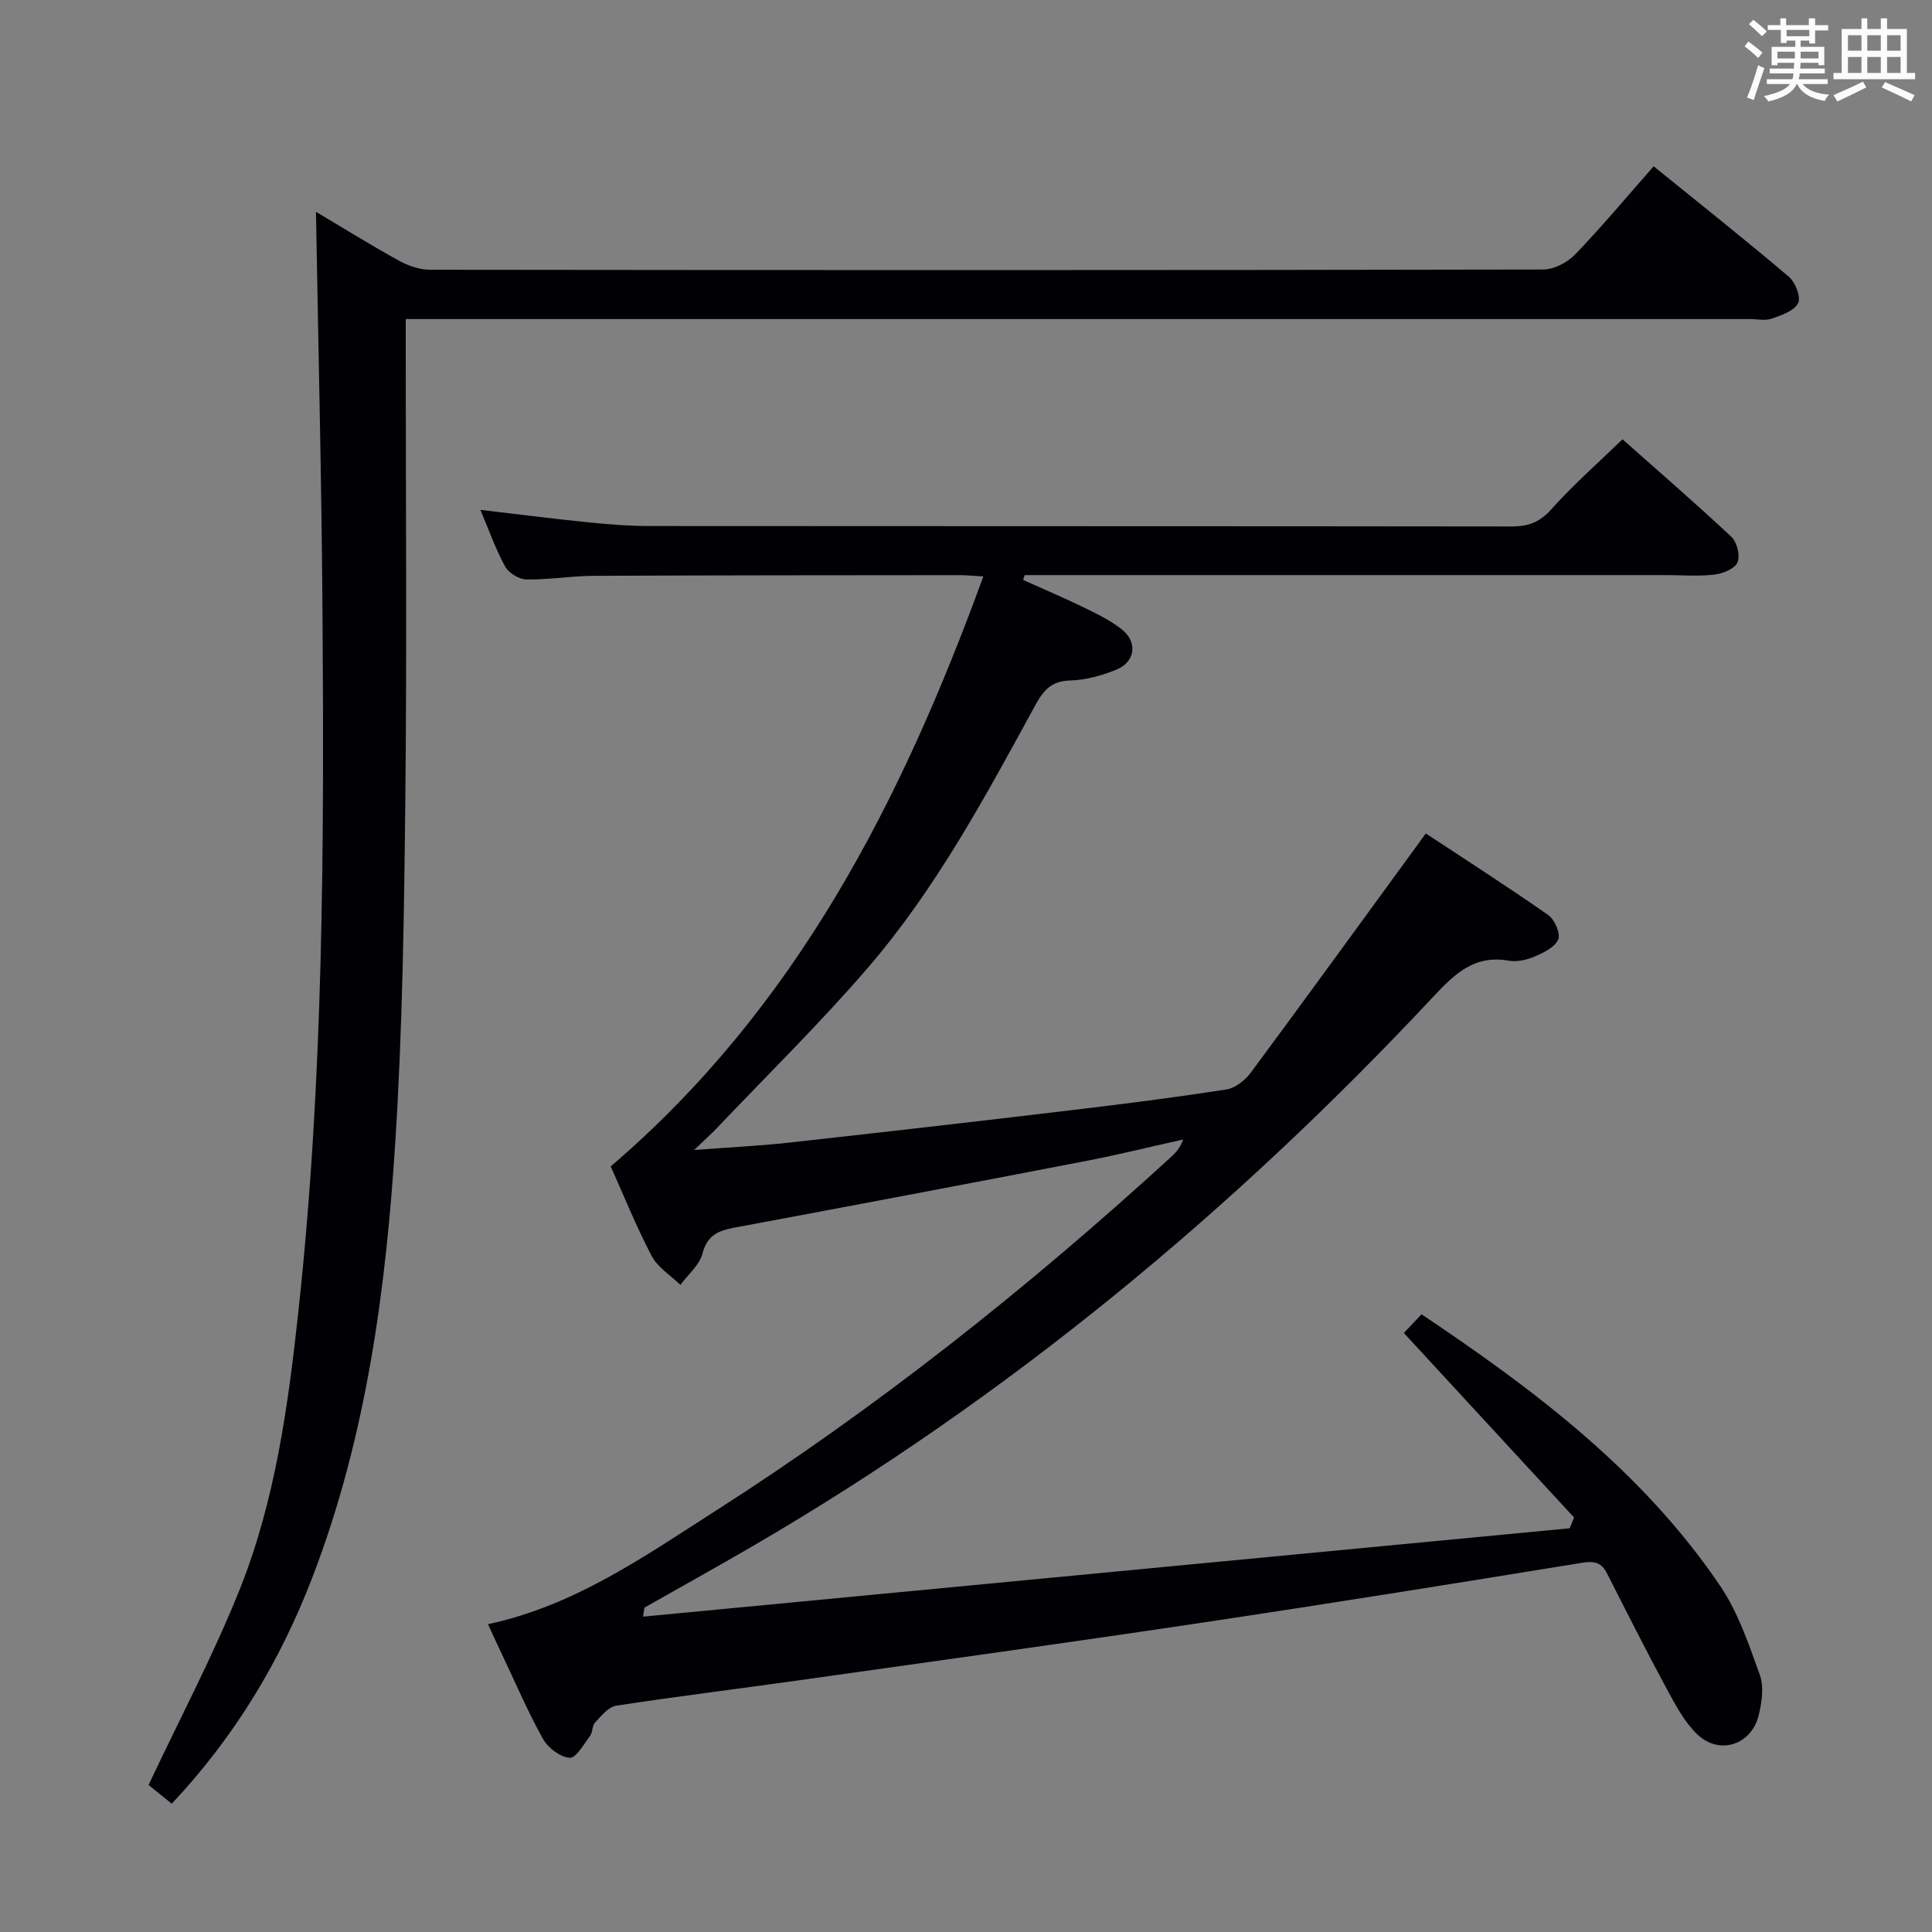 <svg enable-background="new 0 0 400 400" viewBox="0 0 400 400" xmlns="http://www.w3.org/2000/svg"><rect x="0" y="0" width="400" height="400" fill="#808080" stroke="none"/><path d="m101.04 336.27c17.93-3.84 32.3-13.99 46.98-23.38 33.6-21.48 64.72-46.2 94.14-73.08 1.08-.99 2.15-2 2.8-3.89-6.67 1.48-13.31 3.13-20.02 4.43-24.26 4.68-48.55 9.28-72.84 13.81-3.33.62-5.66 1.53-6.66 5.37-.62 2.4-2.99 4.34-4.57 6.49-2.02-1.97-4.69-3.6-5.94-5.97-3.23-6.16-5.83-12.65-8.49-18.56 38.4-32.84 60.18-75.62 77.15-122.14-2.13-.12-3.42-.27-4.71-.27-25.33.02-50.66.02-75.98.14-4.64.02-9.29.83-13.93.75-1.52-.03-3.67-1.36-4.4-2.7-1.98-3.62-3.36-7.57-5.11-11.71 7.61.89 14.86 1.82 22.13 2.56 4.29.44 8.62.79 12.93.79 59.49.05 118.98.01 178.47.09 3.4 0 5.78-.85 8.17-3.53 4.52-5.06 9.66-9.57 14.76-14.52 7.48 6.64 15.16 13.27 22.56 20.21 1.16 1.09 1.84 3.9 1.25 5.28-.56 1.31-3.01 2.32-4.74 2.52-3.29.39-6.65.11-9.98.11-42.49 0-84.98 0-127.48 0-1.79 0-3.59 0-5.38 0-.11.33-.22.67-.33 1 4.25 1.91 8.54 3.73 12.73 5.77 2.67 1.3 5.4 2.64 7.71 4.47 3.32 2.63 2.8 6.73-1.12 8.33-3.03 1.24-6.39 2.16-9.63 2.25-3.82.11-5.47 2.03-7.12 5.04-10.37 18.98-20.62 38.12-34.83 54.58-9.88 11.45-20.72 22.08-31.15 33.06-1.14 1.2-2.38 2.29-4.7 4.52 7.44-.56 13.6-.85 19.71-1.53 19.32-2.13 38.62-4.35 57.92-6.65 10.88-1.29 21.75-2.67 32.57-4.35 1.84-.28 3.89-1.91 5.06-3.49 11.96-16.15 23.76-32.42 36.23-49.51 7.78 5.13 16.67 10.84 25.32 16.87 1.34.93 2.61 3.83 2.1 5.06-.67 1.61-3.02 2.75-4.89 3.55-1.63.7-3.66 1.16-5.36.86-7.04-1.24-11.08 2.61-15.53 7.36-41.63 44.5-88.13 83.03-140.88 113.78-7.45 4.34-15 8.52-22.5 12.78-.09.05-.06.3-.32 1.89 64.2-6.12 128.03-12.21 191.86-18.3.3-.74.59-1.48.89-2.23-11.63-12.61-23.26-25.22-35.24-38.2 1.11-1.17 2.31-2.44 3.66-3.87 23.57 15.77 45.84 32.62 61.82 56.21 3.73 5.51 5.95 12.13 8.23 18.47.87 2.43.41 5.61-.22 8.26-1.47 6.2-8.13 8.42-12.72 4.04-2.67-2.55-4.54-6.09-6.33-9.41-4.26-7.88-8.29-15.89-12.35-23.88-1.16-2.29-2.59-2.67-5.21-2.24-26.54 4.32-53.08 8.58-79.68 12.55-27.57 4.12-55.19 7.94-82.8 11.83-12.49 1.76-25.02 3.29-37.49 5.21-1.61.25-3.08 2.13-4.37 3.49-.62.65-.45 2-1.02 2.75-1.29 1.71-2.9 4.63-4.21 4.54-1.96-.13-4.49-2.03-5.52-3.87-3.15-5.65-5.71-11.63-8.48-17.49-.94-1.93-1.82-3.9-2.92-6.3z" fill="#010105"/><path d="m35.56 373.44c-2.11-1.71-3.78-3.06-4.8-3.88 6.47-13.74 13.39-26.8 18.85-40.44 7.39-18.46 10.06-38.15 12.19-57.81 5.21-48.07 5.31-96.34 4.97-144.6-.19-27.45-.88-54.91-1.35-82.86 5.84 3.47 11.42 6.95 17.18 10.12 1.93 1.06 4.29 1.88 6.45 1.88 76.81.09 153.62.11 230.43-.05 2.25 0 5.04-1.46 6.65-3.13 5.52-5.74 10.63-11.87 16.24-18.24 9.56 7.74 18.91 15.16 28.01 22.88 1.34 1.14 2.53 4.25 1.9 5.46-.83 1.6-3.44 2.49-5.46 3.2-1.33.47-2.97.09-4.47.09-90.64 0-181.28 0-271.91 0-1.96 0-3.93 0-6.44 0v5.79c0 31.16.25 62.32-.08 93.47-.25 23.62-.57 47.28-2.06 70.84-1.94 30.7-5.98 61.16-17.09 90.17-6.66 17.41-16.08 33.15-29.21 47.11z" fill="#010105"/><g fill="#fafbfc"><path d="m361.2 9.6.8-1c.9.7 1.9 1.4 2.9 2.3l-.9 1.1c-1-1-2-1.8-2.8-2.4zm.5 10.6c.9-2.1 1.6-4.3 2.3-6.7.4.2.8.4 1.3.6-.7 2.1-1.5 4.3-2.2 6.6zm.4-15.2.9-.9c1 .8 2 1.6 2.8 2.4l-1 1c-.9-.9-1.8-1.7-2.7-2.5zm12.5-1.2h1.2v1.4h2.7v1.1h-2.7v2.7h-1.2v-.6h-1.8v1.3h4.9v3.8h-1.2v-.5h-3.7c0 .4-.1.9-.1 1.2h5.1v1h-5.2c0 .5-.1.9-.2 1.2h6v1h-5.2c1.1 1.3 2.9 2 5.5 2.2-.4.4-.7.8-.9 1.3-2.9-.5-4.8-1.6-5.7-3.5h-.1c-.8 1.7-2.7 2.9-5.9 3.6-.2-.4-.6-.8-.9-1.1 2.8-.6 4.6-1.4 5.4-2.5h-4.8v-1h5.3c.1-.3.2-.7.2-1.2h-4.9v-1h5c0-.4 0-.8.1-1.2h-3.5v.5h-1.2v-3.8h4.9v-1.3h-1.8v.5h-1.2v-2.7h-2.7v-1h2.6v-1.4h1.2v1.4h4.7v-1.4zm-6.6 8.3h3.6c0-.4 0-.9 0-1.4h-3.6zm1.9-4.6h4.7v-1.3h-4.7zm6.6 3.2h-3.7v1.4h3.7z"/><path d="m385.3 3.8h1.3v2.2h2.8v-2.2h1.3v2.2h4.1v9.1h1.7v1.3h-16.9v-1.3h1.7v-9.1h4.1v-2.2zm.4 13.1.7 1.2c-1.8.9-3.8 1.9-6 2.9-.2-.4-.5-.8-.8-1.3 2.3-1 4.3-1.9 6.1-2.8zm-3.1-6.4h2.8v-3.2h-2.8zm0 4.6h2.8v-3.3h-2.8zm4-4.6h2.8v-3.2h-2.8zm0 4.6h2.8v-3.3h-2.8zm3.7 1.9c2.1.9 4.1 1.8 6.1 2.7l-.7 1.3c-2.2-1.1-4.2-2-6.1-2.9zm3.2-9.7h-2.8v3.2h2.8zm-2.8 7.8h2.8v-3.3h-2.8z"/></g></svg>